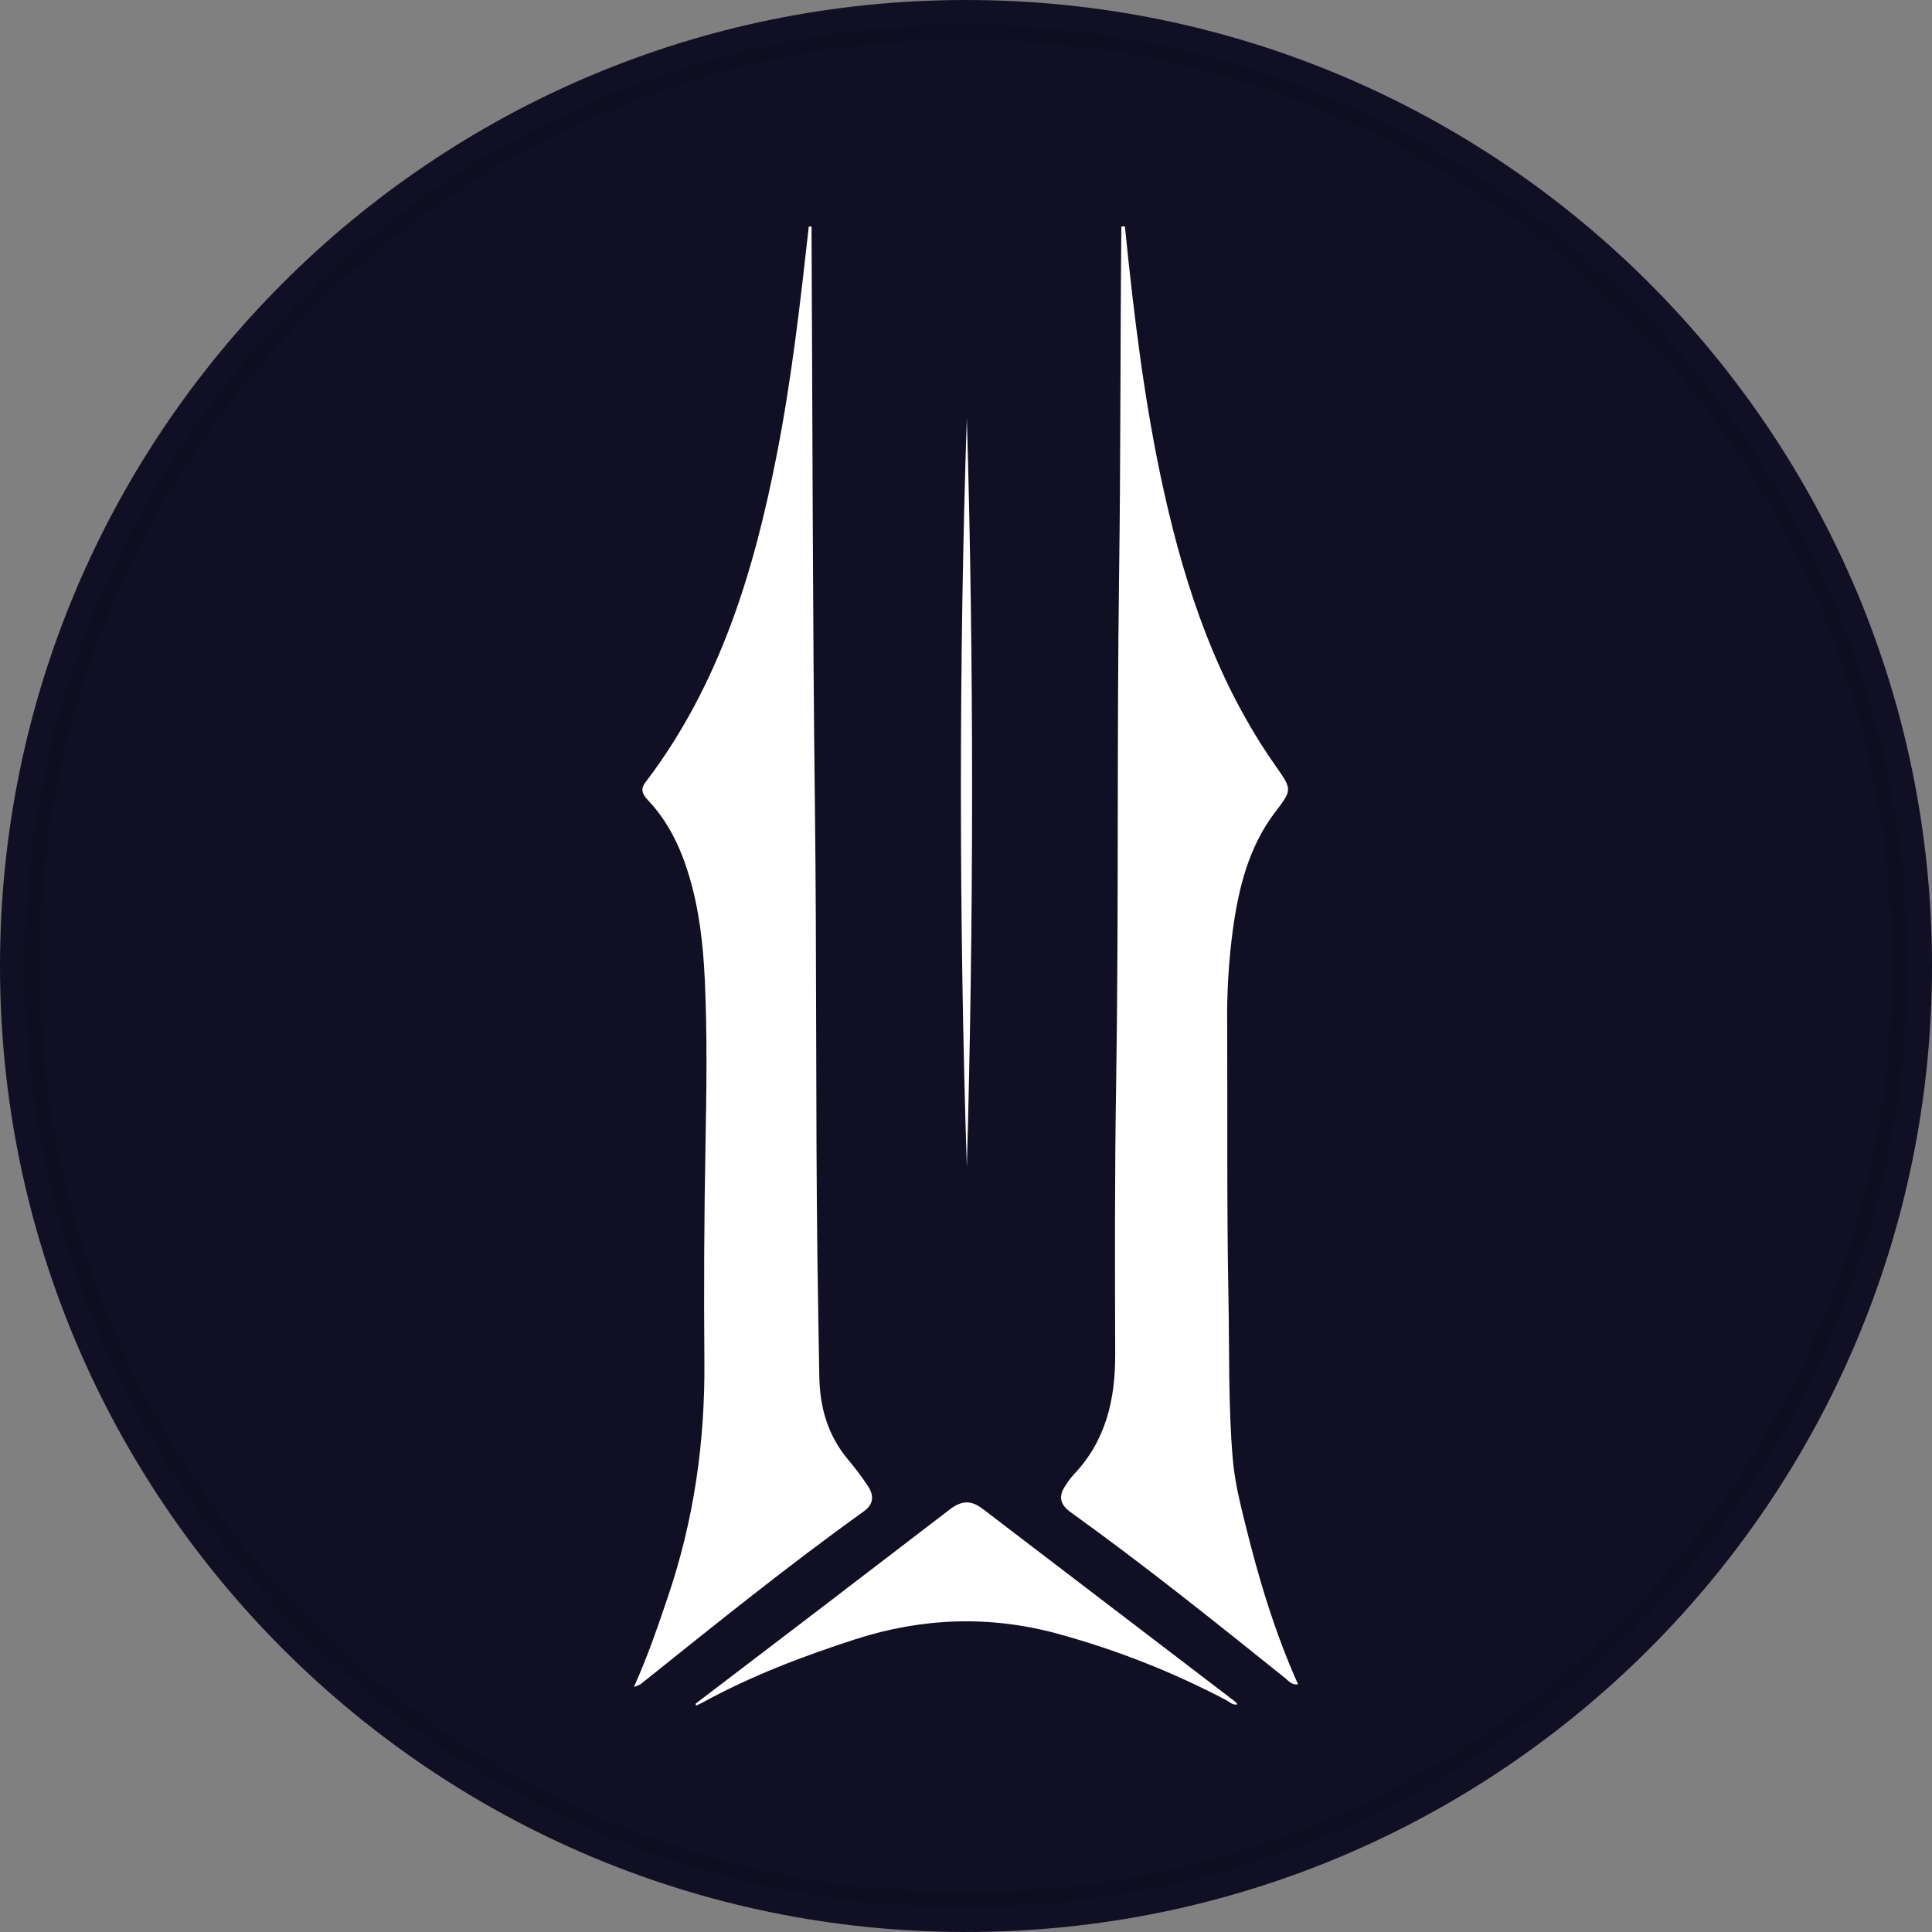 <svg viewBox="0 0 128 128" fill="none" xmlns="http://www.w3.org/2000/svg">
<rect x="0" y="0" width="128" height="128" fill="#808080" stroke="none"/>
<g clip-path="url(#clip0_207:221)">
<path d="M64 -0C28.654 -0 -0 28.654 -0 64C-0 99.346 28.654 128 64 128C99.346 128 128 99.346 128 64C128 28.654 99.346 -0 64 -0Z" fill="#110F23"/>
<path d="M64.055 27.695C63.522 43.791 63.538 61.117 64.055 77.312C64.513 61.122 64.528 43.791 64.055 27.695ZM46.085 112.875L46.121 113C46.278 112.924 46.441 112.857 46.594 112.772C49.801 111.016 53.209 109.724 56.681 108.602C61.104 107.174 65.593 107.016 70.077 108.241C73.951 109.298 77.696 110.773 81.246 112.641C81.467 112.756 81.653 112.987 81.976 112.92C81.945 112.861 81.906 112.806 81.859 112.758C76.274 108.494 70.688 104.23 65.103 99.964C64.316 99.36 63.68 99.422 62.911 100.016C57.308 104.317 51.699 108.603 46.085 112.875ZM42.767 51.827C42.402 52.293 42.573 52.642 42.928 53.013C44.272 54.429 45.081 56.136 45.638 57.973C46.324 60.237 46.587 62.565 46.695 64.918C46.861 68.531 46.809 72.144 46.743 75.757C46.652 80.574 46.627 85.392 46.668 90.21C46.713 95.525 45.974 100.701 44.266 105.746C43.6 107.714 42.934 109.681 42 111.766C42.151 111.717 42.297 111.657 42.438 111.585C47.313 107.687 52.166 103.759 57.245 100.121C57.899 99.653 57.904 99.064 57.506 98.46C57.105 97.856 56.67 97.275 56.202 96.721C54.849 95.118 54.313 93.247 54.281 91.2C54.239 88.52 54.186 85.841 54.153 83.164C54.036 73.289 54.111 63.416 53.991 53.536C53.837 40.863 53.835 28.188 53.768 15.515V15.007H53.585C53.025 20.038 52.452 25.057 51.483 30.024C49.966 37.829 47.693 45.351 42.767 51.827ZM74.144 37.979C73.989 49.325 74.126 60.674 73.944 72.019C73.849 77.917 73.867 83.82 73.885 89.724C73.894 92.717 73.274 95.456 71.126 97.704C70.926 97.929 70.746 98.171 70.587 98.426C70.111 99.127 70.222 99.68 70.936 100.191C75.815 103.69 80.492 107.448 85.171 111.2C85.387 111.381 85.575 111.643 86 111.59C84.441 108.115 83.381 104.545 82.487 100.914C82.139 99.511 81.796 98.104 81.674 96.661C81.371 93.118 81.458 89.563 81.389 86.013C81.272 79.936 81.33 73.855 81.303 67.766C81.281 65.689 81.409 63.614 81.685 61.555C82.072 58.79 82.735 56.108 84.473 53.819C85.609 52.322 85.626 52.328 84.515 50.749C80.66 45.258 78.564 39.065 77.125 32.612C75.83 26.802 75.125 20.909 74.528 15H74.294C74.217 22.665 74.249 30.322 74.144 37.979Z" fill="white"/>
<path d="M64 125.867C98.168 125.867 125.867 98.168 125.867 64C125.867 29.832 98.168 2.134 64 2.134C29.832 2.134 2.133 29.832 2.133 64C2.133 98.168 29.832 125.867 64 125.867Z" stroke="black" stroke-opacity="0.097"/>
</g>
<defs>
<clipPath id="clip0_207:221">
<rect width="128" height="128" fill="white"/>
</clipPath>
</defs>
</svg>
